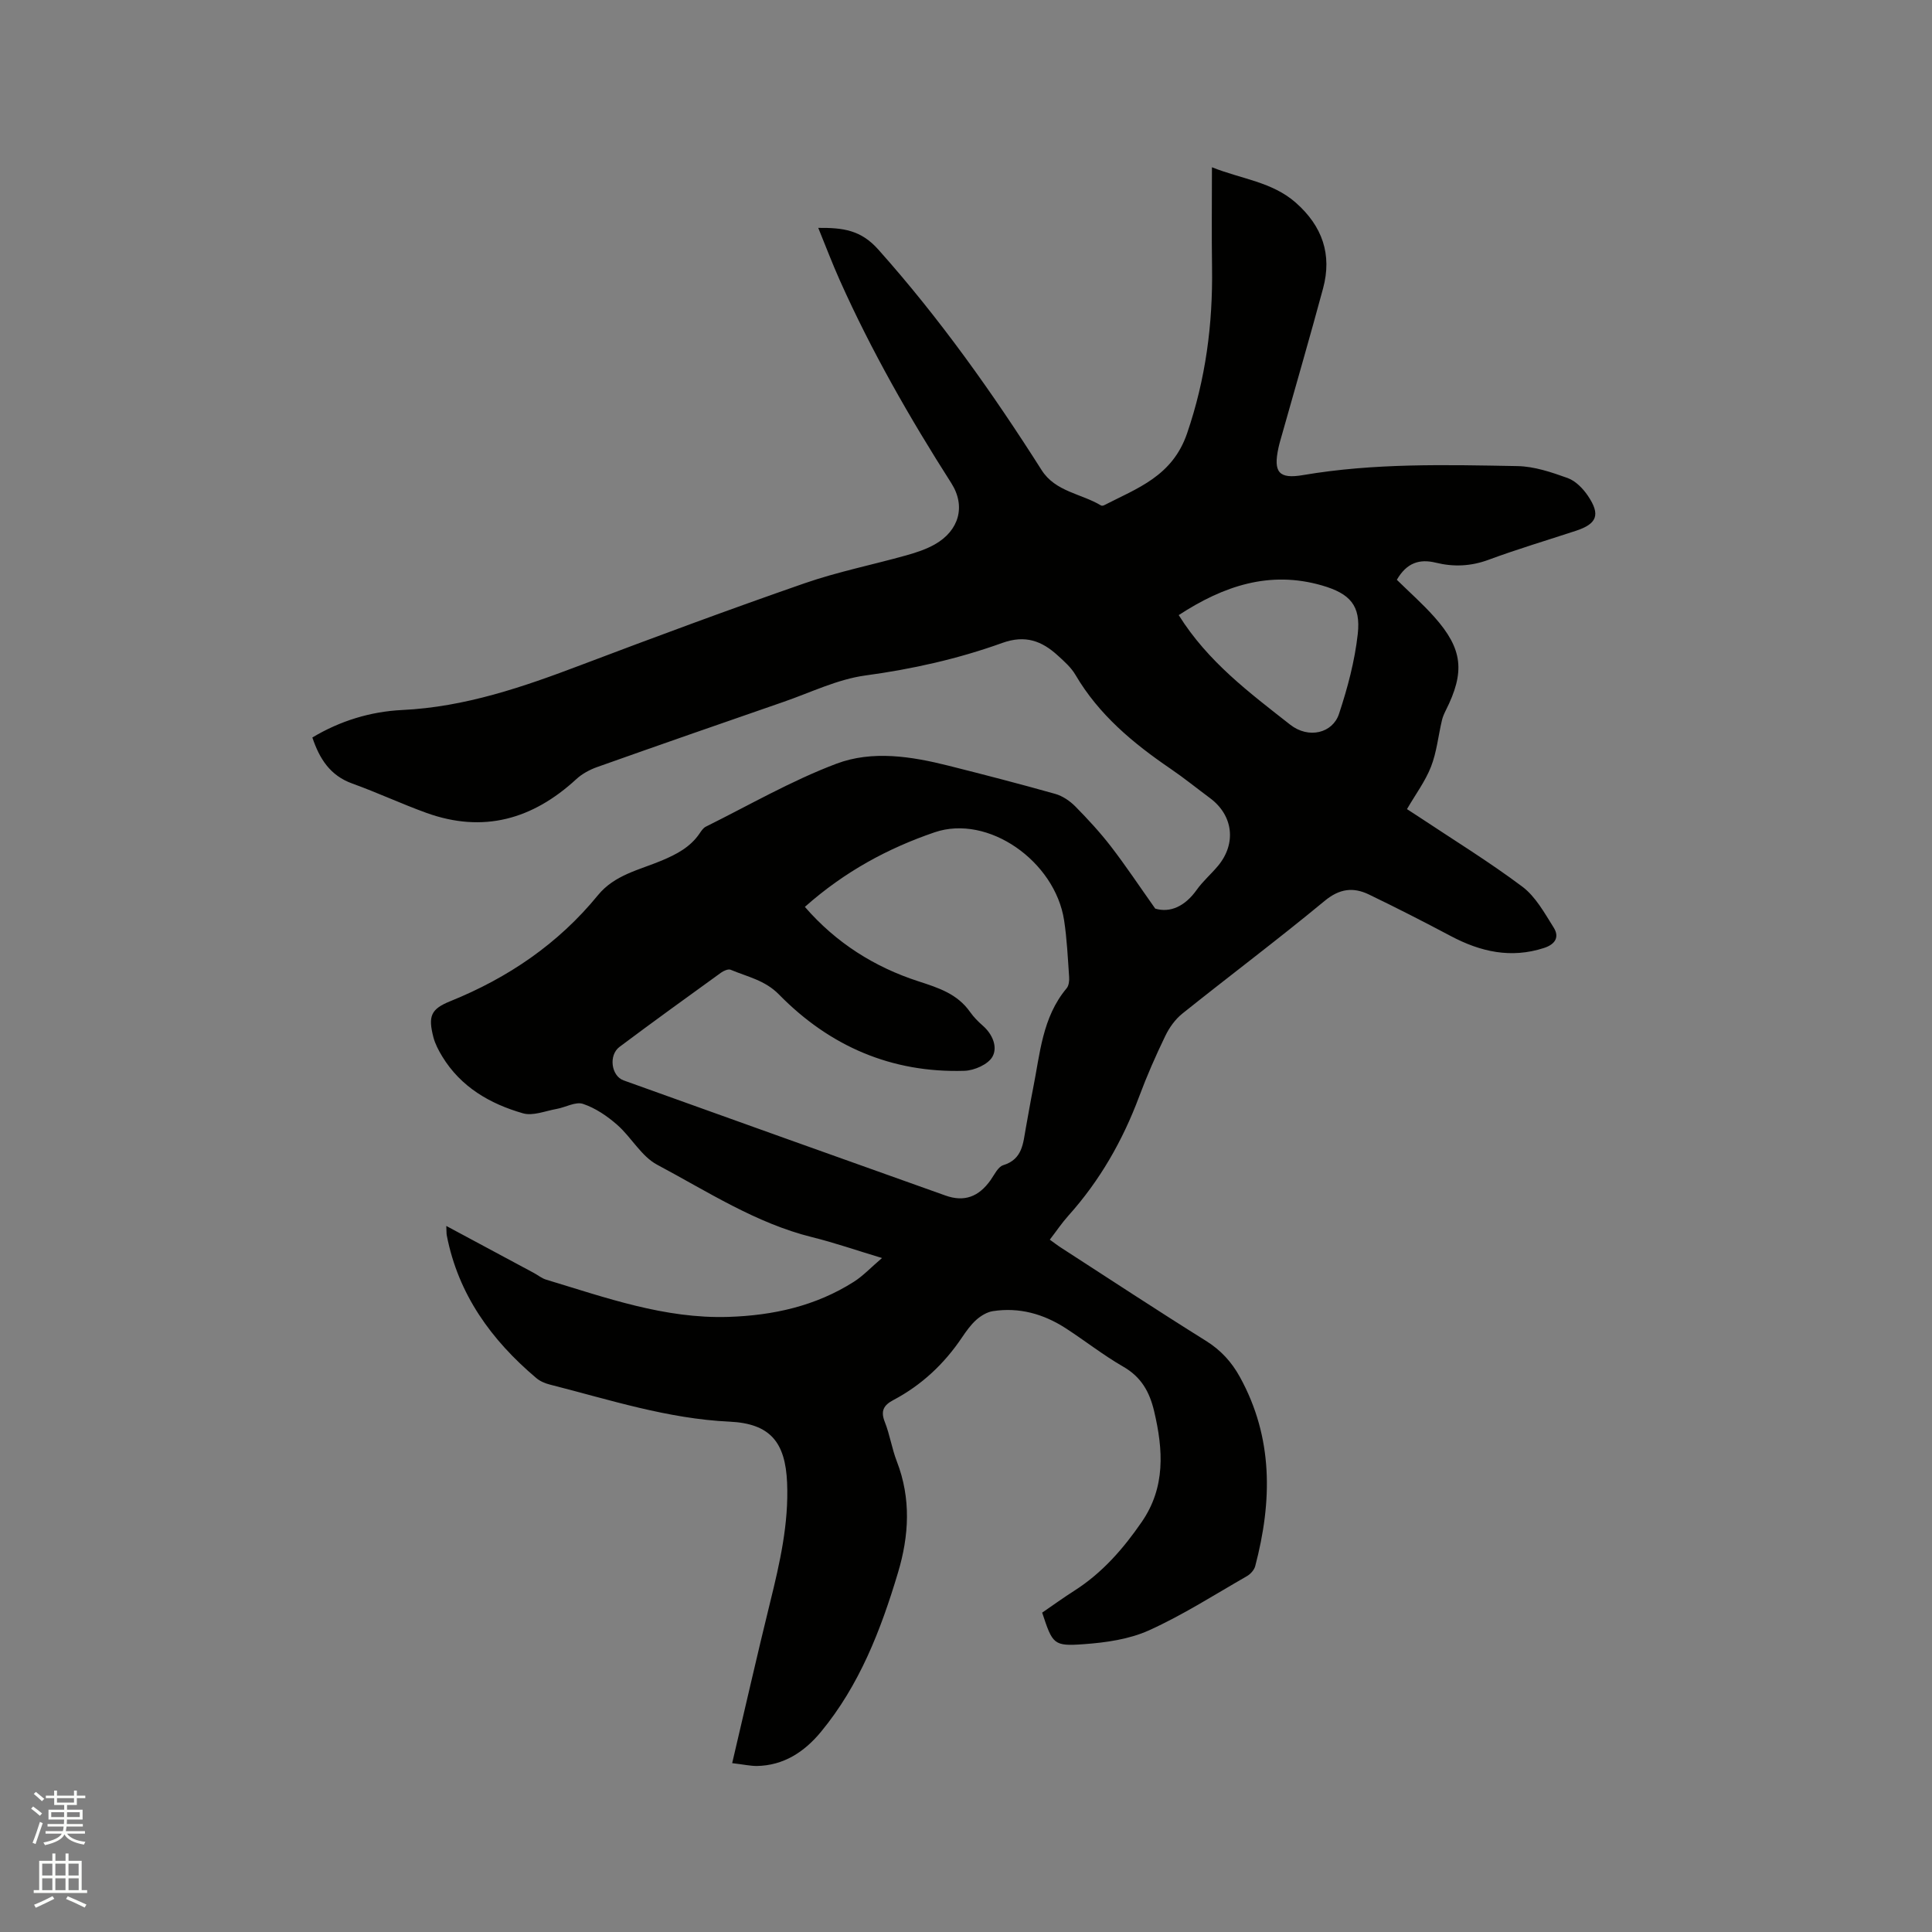 <svg enable-background="new 0 0 400 400" viewBox="0 0 400 400" xmlns="http://www.w3.org/2000/svg"><rect x="0" y="0" width="400" height="400" fill="#808080" stroke="none"/><path d="m6.44 374.46.42-.45c.65.47 1.27.95 1.85 1.44l-.45.49c-.65-.56-1.25-1.06-1.82-1.48m.93 7.33-.63-.26c.55-1.36 1.05-2.8 1.52-4.33.19.1.38.19.59.27-.46 1.29-.95 2.73-1.48 4.32m-.38-10.38.44-.42c.43.34 1.01.82 1.74 1.44l-.49.49c-.53-.51-1.09-1.01-1.69-1.51m2.5.35h1.72v-1.04h.59v1.04h3.52v-1.04h.59v1.04h1.75v.53h-1.75v1.42h-2.03v.97h3.22v2.03h-3.24c0 .35-.01.66-.03.93h3.32v.53h-3.37c-.03.27-.08.58-.15.94h3.96v.53h-3.71c.67.92 1.93 1.48 3.79 1.68-.13.24-.23.44-.29.59-2.13-.38-3.48-1.08-4.04-2.12-.43.97-1.77 1.72-4.03 2.23-.09-.19-.2-.37-.33-.55 2.1-.42 3.37-1.03 3.81-1.83h-3.36v-.53h3.58c.08-.29.13-.61.16-.94h-3.33v-.53h3.39c.02-.27.04-.58.04-.93h-3.23v-2.03h3.25v-.97h-2.07v-1.42h-1.73zm1.12 3.44v1h2.65c.01-.3.02-.44.01-.4v-.25-.35zm1.19-2h3.52v-.91h-3.52zm4.71 2h-2.63v.59c0 .15-.01.28-.01.4h2.64z" fill="#fbfcfa"/><path d="m13.56 383.74h.63v1.52h2.72v6.07h1.13v.6h-11.06v-.6h1.13v-6.07h2.73v-1.52h.63v1.52h2.1v-1.52zm-2.69 8.83.38.56c-1.24.63-2.53 1.25-3.85 1.85-.1-.21-.21-.42-.34-.63 1.36-.55 2.63-1.15 3.81-1.78m-2.13-4.27h2.1v-2.45h-2.1zm0 3.04h2.1v-2.46h-2.1zm2.72-3.04h2.1v-2.45h-2.1zm0 3.04h2.1v-2.46h-2.1zm6.07 3.6c-1.41-.71-2.7-1.3-3.86-1.78l.35-.56c1.45.62 2.75 1.19 3.88 1.72zm-1.25-9.09h-2.1v2.45h2.1zm-2.09 5.49h2.1v-2.46h-2.1z" fill="#fbfcfa"/><path d="m151.59 365.04c2.71-11.51 5.18-22.43 7.86-33.31 2.01-8.15 3.87-16.29 3.51-24.76-.36-8.36-3.48-12.23-11.89-12.63-12.87-.6-24.94-4.56-37.23-7.68-1-.25-2.05-.7-2.82-1.36-9.31-7.87-16.15-17.3-18.52-29.53-.08-.4-.04-.82-.1-1.95 6.33 3.39 12.24 6.57 18.15 9.74.84.45 1.61 1.1 2.5 1.37 12.35 3.72 24.55 8.14 37.77 7.72 9.28-.3 18.06-2.25 25.96-7.27 1.92-1.22 3.52-2.95 5.83-4.92-5.26-1.58-9.79-3.16-14.44-4.31-11.7-2.9-21.7-9.47-32.12-15.01-3.28-1.75-5.33-5.68-8.26-8.25-2.07-1.82-4.51-3.48-7.08-4.34-1.54-.52-3.63.72-5.5 1.05-2.31.41-4.87 1.49-6.93.9-6.84-1.96-12.88-5.45-16.73-11.79-.76-1.25-1.47-2.6-1.83-4-1.09-4.28-.56-5.78 3.48-7.41 12-4.85 22.38-11.9 30.59-21.95 3.46-4.24 8.59-5.24 13.21-7.18 3.1-1.31 5.91-2.77 7.84-5.61.35-.52.75-1.13 1.28-1.4 8.97-4.45 17.72-9.52 27.05-13.04 7.42-2.8 15.51-1.53 23.21.41 7.39 1.86 14.77 3.77 22.11 5.84 1.51.43 3.02 1.46 4.14 2.59 2.6 2.64 5.13 5.38 7.39 8.31 3.06 3.97 5.84 8.16 9.16 12.85 3.11.92 6.16-.48 8.58-3.88 1.28-1.8 3.01-3.28 4.43-4.99 3.84-4.63 3.12-10.46-1.67-14.01-2.72-2.02-5.36-4.16-8.16-6.07-7.76-5.29-14.86-11.19-19.7-19.45-.89-1.52-2.3-2.77-3.63-3.98-3.31-3.03-6.73-4.35-11.51-2.63-9.16 3.3-18.63 5.42-28.35 6.74-5.76.78-11.27 3.5-16.87 5.44-12.9 4.46-25.8 8.95-38.67 13.52-1.54.55-3.11 1.39-4.31 2.5-9.04 8.33-19.27 11.24-31.06 6.98-5.17-1.87-10.16-4.21-15.33-6.07-4.56-1.64-6.77-5.09-8.26-9.53 5.71-3.43 12.02-5.37 18.59-5.69 13.03-.62 25.05-4.77 37.07-9.33 15.34-5.81 30.73-11.52 46.22-16.9 6.88-2.39 14.09-3.83 21.12-5.8 2.02-.57 4.08-1.24 5.89-2.27 4.99-2.84 6.46-7.88 3.38-12.7-8.62-13.5-16.54-27.36-23.08-41.99-1.54-3.45-2.88-6.98-4.45-10.83 5.12-.04 8.81.42 12.42 4.47 12.69 14.22 23.64 29.64 33.82 45.67 2.86 4.51 8.21 4.86 12.3 7.33.15.09.44.05.61-.03 6.92-3.56 14.16-6 17.21-14.89 3.86-11.27 5.34-22.59 5.17-34.33-.1-6.76-.02-13.52-.02-20.77 6.13 2.45 12.48 3.01 17.39 7.36 5.46 4.83 7.51 10.69 5.62 17.71-2.73 10.12-5.66 20.18-8.5 30.26-.26.92-.54 1.83-.74 2.76-1.1 5.07.08 6.5 5.1 5.64 14.72-2.51 29.56-2.13 44.38-1.86 3.49.06 7.05 1.27 10.39 2.47 1.64.59 3.18 2.17 4.2 3.68 2.65 3.92 1.89 5.81-2.5 7.25-6.03 1.98-12.13 3.8-18.08 6-3.65 1.35-7.22 1.5-10.9.6-3.41-.84-6.05.03-8.08 3.54 2.55 2.51 5.32 4.95 7.76 7.69 5.91 6.64 6.4 11.37 2.35 19.4-.33.66-.63 1.35-.79 2.07-.75 3.19-1.07 6.54-2.25 9.55s-3.19 5.7-4.97 8.77c.78.51 1.55 1 2.31 1.5 7.23 4.81 14.64 9.36 21.58 14.56 2.74 2.06 4.58 5.44 6.47 8.44 1.24 1.96.38 3.48-2 4.25-6.84 2.22-13.13.79-19.27-2.46-5.6-2.97-11.25-5.86-16.96-8.61-3.25-1.57-6.1-1.24-9.2 1.34-9.64 7.97-19.65 15.48-29.42 23.3-1.49 1.19-2.73 2.92-3.56 4.66-1.98 4.09-3.81 8.27-5.4 12.53-3.41 9.12-8.14 17.41-14.66 24.67-1.34 1.49-2.46 3.17-3.84 4.96.85.61 1.58 1.18 2.36 1.68 9.97 6.44 19.88 12.97 29.94 19.25 3.1 1.93 5.33 4.37 7.05 7.49 6.94 12.59 6.71 25.75 3.18 39.17-.21.8-.99 1.66-1.73 2.08-6.7 3.84-13.24 8.04-20.25 11.21-4.11 1.86-8.94 2.54-13.51 2.87-6.3.46-6.45.01-8.62-6.53 2.19-1.5 4.41-3.11 6.72-4.58 5.74-3.67 10.1-8.68 13.91-14.22 4.93-7.17 4.44-14.92 2.55-22.91-.95-4.01-2.67-7.08-6.4-9.22-4.12-2.37-7.89-5.35-11.89-7.94-4.59-2.97-9.63-4.4-15.11-3.55-1.21.19-2.47.96-3.41 1.79-1.17 1.05-2.11 2.38-3 3.7-3.68 5.46-8.35 9.83-14.17 12.91-1.99 1.05-2.7 2.23-1.79 4.52 1.05 2.64 1.47 5.54 2.5 8.19 2.97 7.68 2.54 15.37.23 23.06-3.54 11.83-7.96 23.27-15.94 32.93-3.41 4.13-7.7 6.98-13.31 7.07-1.36-.01-2.7-.31-5.07-.59zm15.05-177.28c6.5 7.5 14.47 12.47 23.45 15.39 4.28 1.39 8.11 2.61 10.77 6.39.73 1.03 1.64 1.96 2.59 2.79 2.06 1.78 3.15 4.46 2.02 6.46-.9 1.59-3.75 2.84-5.78 2.91-15.1.47-27.93-5.1-38.42-15.81-2.9-2.96-6.55-3.66-9.99-5.11-.5-.21-1.44.2-1.98.59-7.04 5.09-14.09 10.17-21.04 15.38-2.3 1.73-1.71 6.01.84 6.93 22.2 7.97 44.41 15.93 66.64 23.84 3.92 1.4 6.9.26 9.35-3.19.79-1.12 1.53-2.75 2.62-3.09 4.03-1.24 4.1-4.57 4.68-7.72.5-2.71.95-5.42 1.49-8.12 1.45-7.21 1.89-14.75 6.95-20.78.47-.56.58-1.59.52-2.38-.27-3.91-.45-7.84-1.04-11.71-1.88-12.21-15.71-22-26.81-18.21-9.58 3.27-18.6 8.1-26.86 15.44zm77.4-60.41c6.06 9.7 14.71 16.11 23.07 22.68 3.85 3.02 8.8 1.74 10.11-2.21 1.78-5.37 3.27-10.96 3.89-16.56.66-5.92-1.62-8.37-7.41-10.05-10.83-3.13-20.36.08-29.66 6.14z" fill="#010100"/></svg>